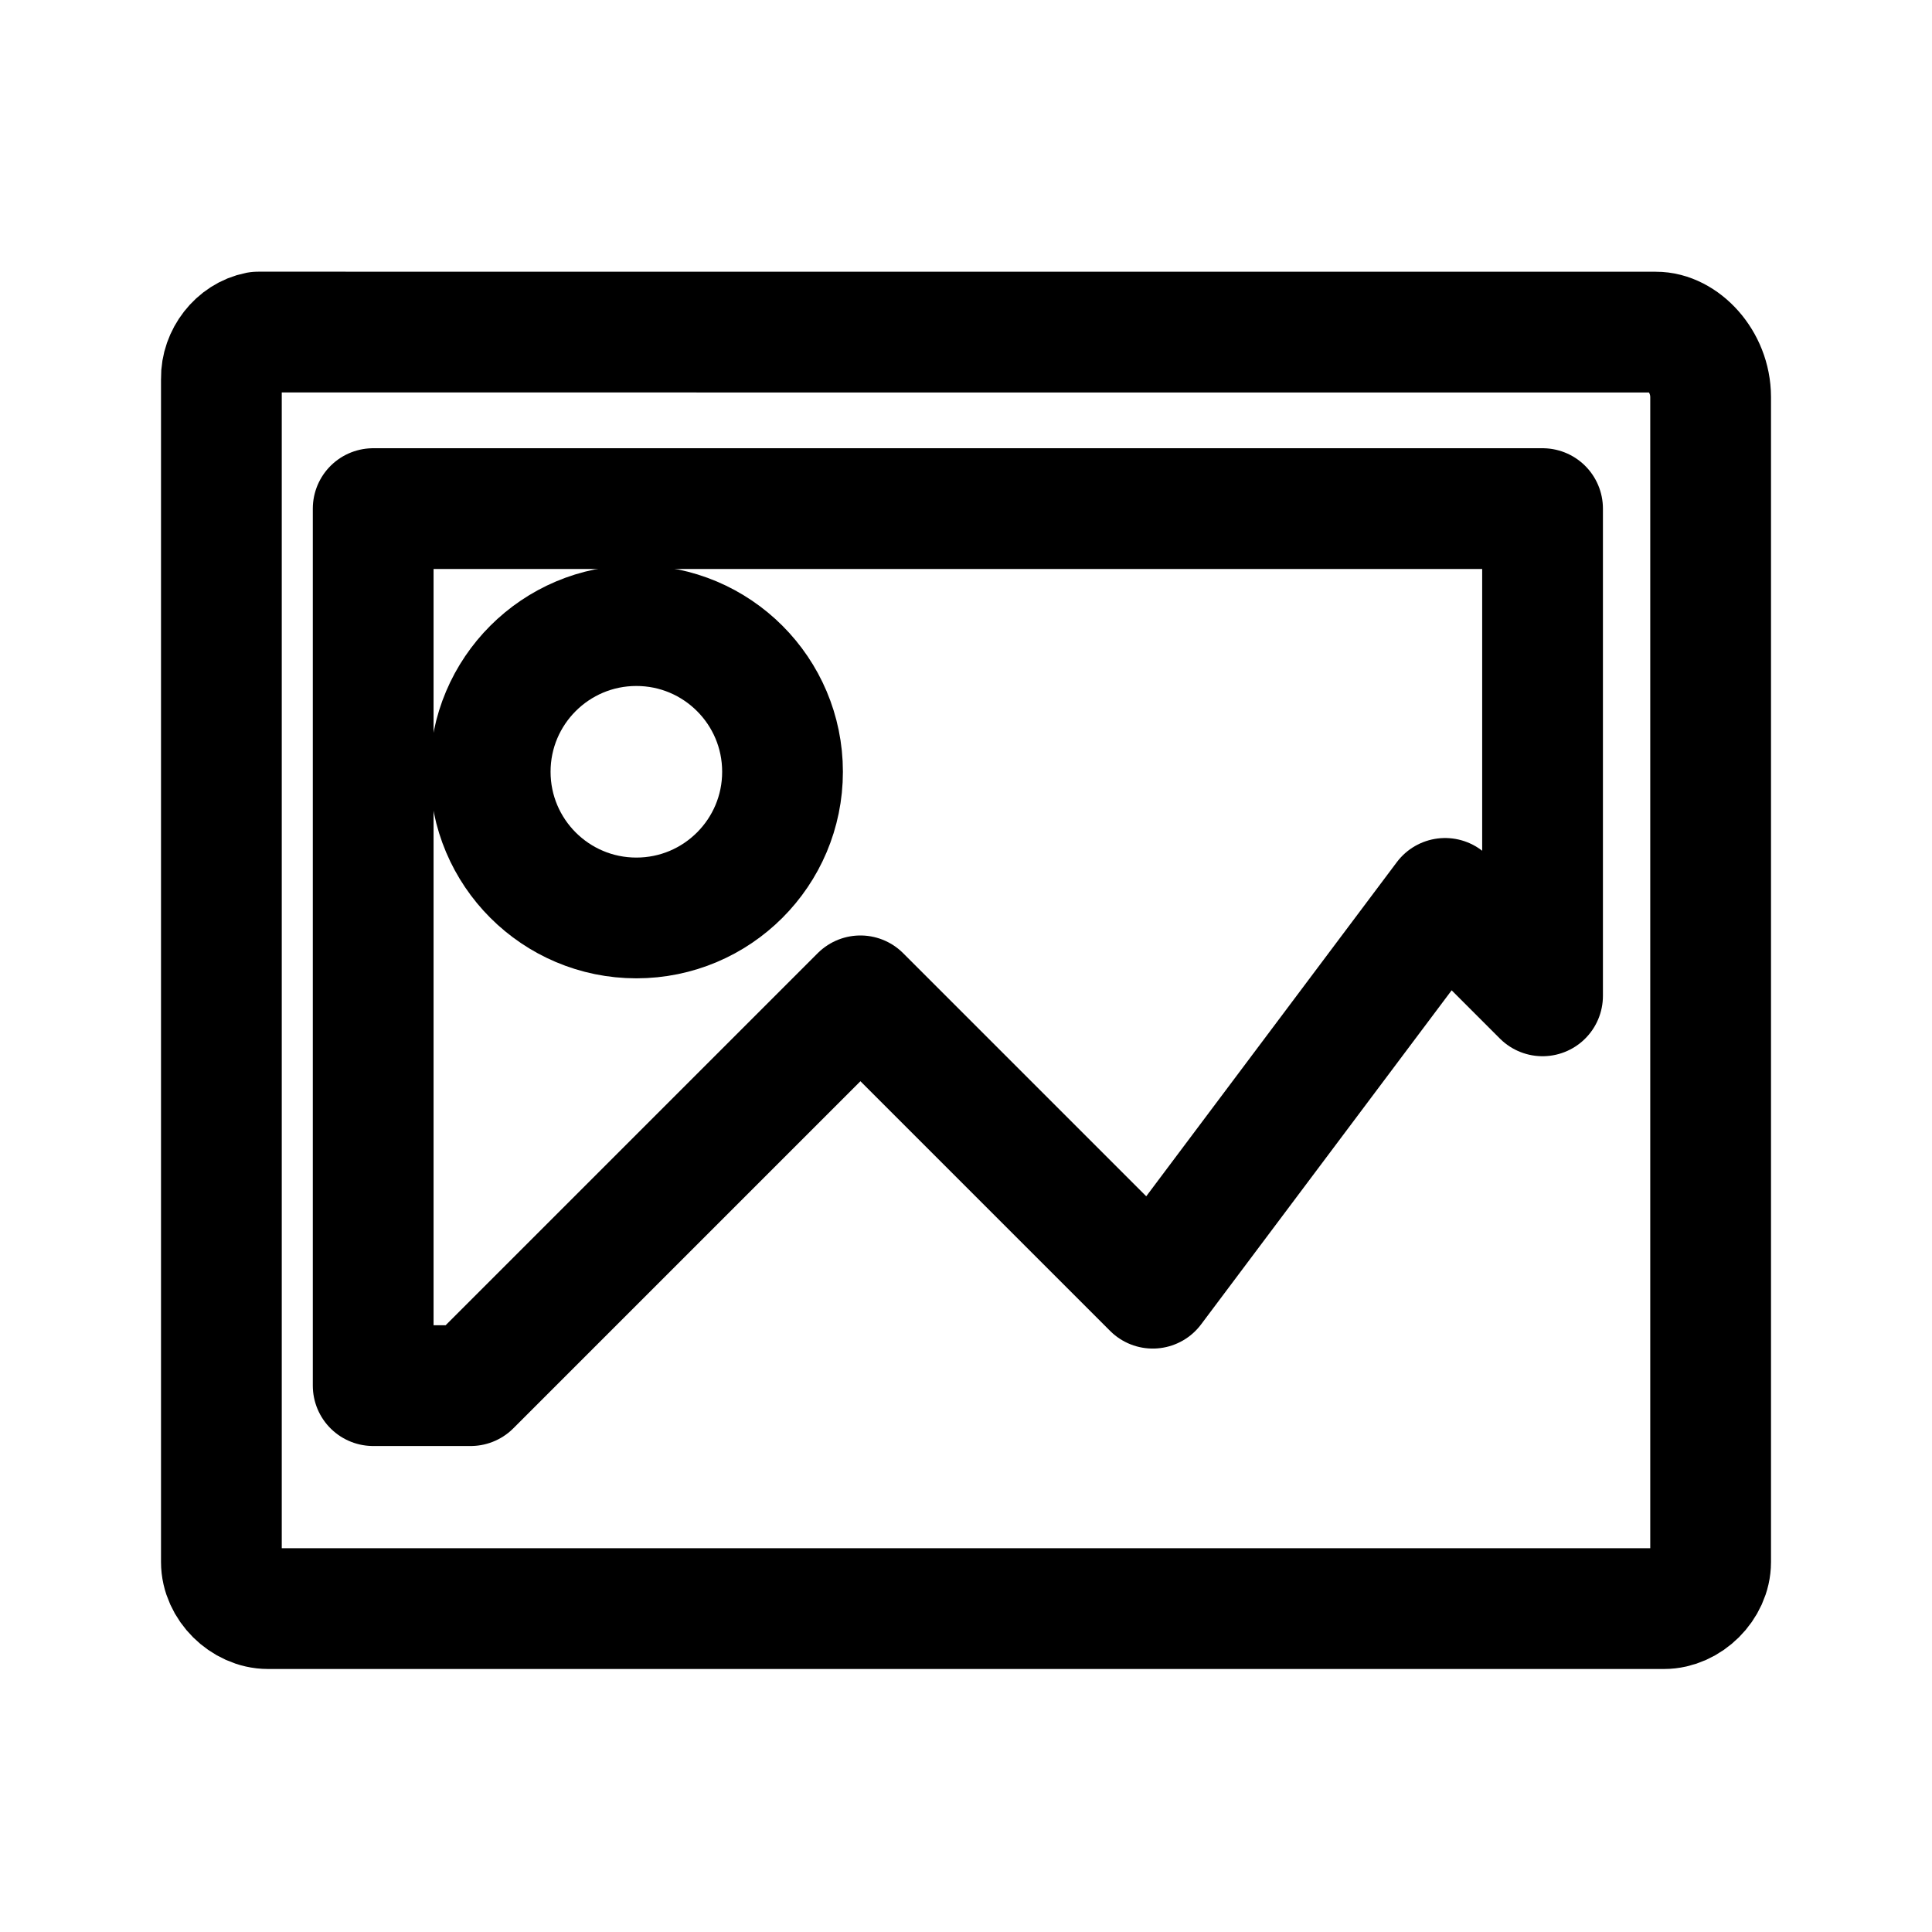 <svg width="192" height="192" viewBox="0 0 192 192" fill="none" xmlns="http://www.w3.org/2000/svg">
<path d="M63.241 62.172C55.218 62.172 48.715 68.675 48.715 76.698C48.715 84.721 55.218 91.225 63.241 91.225C71.264 91.225 77.767 84.721 77.767 76.698C77.767 68.675 71.264 62.172 63.241 62.172Z" stroke="black" stroke-width="12"/>
<path d="M37.087 50.545L153.297 50.545V98.966L143.613 89.282L114.561 128.019L85.508 98.966L46.771 137.703H37.087V50.545Z" stroke="black" stroke-width="12" stroke-linecap="round" stroke-linejoin="round"/>
<path d="M25.635 33C23.547 33.404 21.963 35.467 22.001 37.625V155.232C22.001 157.663 24.242 159.862 26.626 159.862H165.375C167.759 159.862 170 157.658 170 155.237V39.449C169.995 35.891 167.204 32.985 164.55 33.005L25.635 33Z" stroke="black" stroke-width="12" stroke-linecap="round" stroke-linejoin="round"/>
</svg>
